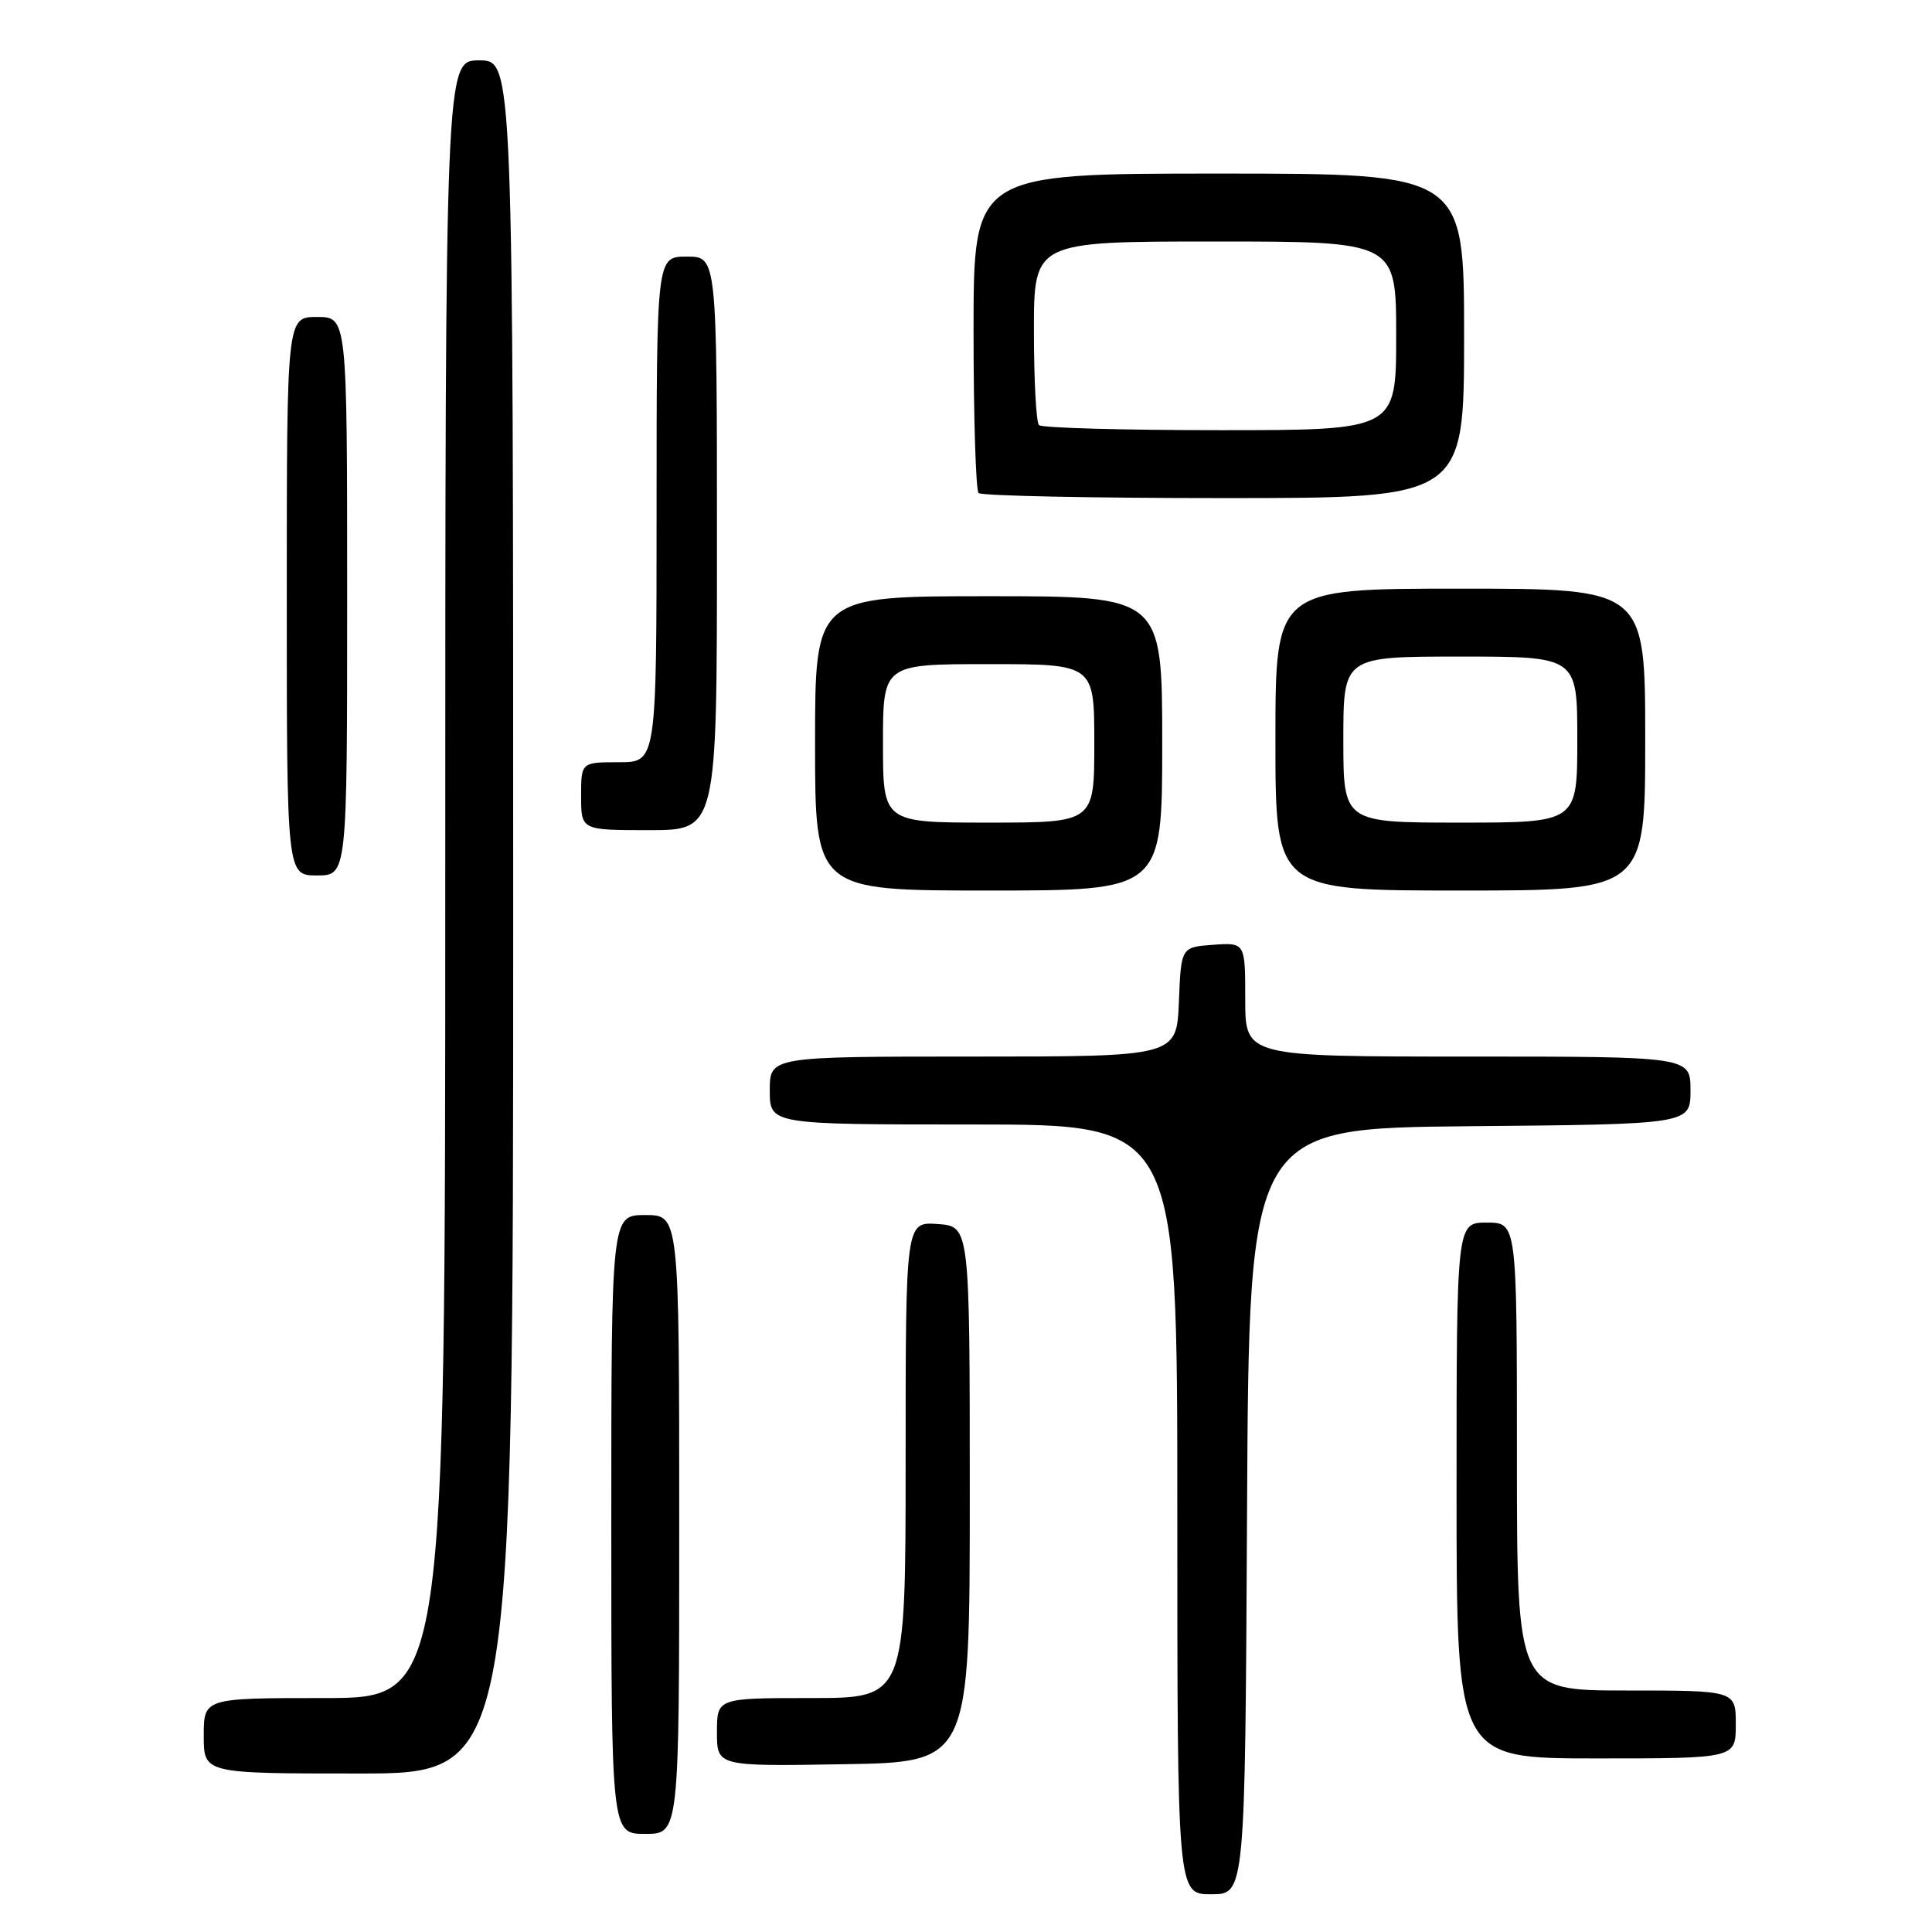 <?xml version="1.0" encoding="UTF-8" standalone="no"?>
<!DOCTYPE svg PUBLIC "-//W3C//DTD SVG 1.1//EN" "http://www.w3.org/Graphics/SVG/1.1/DTD/svg11.dtd" >
<svg xmlns="http://www.w3.org/2000/svg" xmlns:xlink="http://www.w3.org/1999/xlink" version="1.1" viewBox="0 0 256 256">
 <g >
 <path fill="currentColor"
d=" M 165.24 200.25 C 165.50 149.50 165.50 149.50 194.75 149.23 C 224.00 148.97 224.00 148.97 224.00 144.48 C 224.00 140.00 224.00 140.00 194.50 140.00 C 165.00 140.00 165.00 140.00 165.00 132.44 C 165.00 124.89 165.00 124.89 160.75 125.19 C 156.50 125.50 156.50 125.50 156.21 132.75 C 155.91 140.00 155.91 140.00 128.96 140.00 C 102.00 140.00 102.00 140.00 102.00 144.50 C 102.00 149.00 102.00 149.00 129.00 149.00 C 156.00 149.00 156.00 149.00 156.00 200.00 C 156.00 251.00 156.00 251.00 160.49 251.00 C 164.98 251.00 164.98 251.00 165.24 200.25 Z  M 90.00 202.00 C 90.00 161.00 90.00 161.00 85.50 161.00 C 81.00 161.00 81.00 161.00 81.00 202.00 C 81.00 243.00 81.00 243.00 85.50 243.00 C 90.00 243.00 90.00 243.00 90.00 202.00 Z  M 68.00 121.50 C 68.00 8.00 68.00 8.00 63.50 8.00 C 59.00 8.00 59.00 8.00 59.00 116.50 C 59.00 225.00 59.00 225.00 43.00 225.00 C 27.00 225.00 27.00 225.00 27.00 230.00 C 27.00 235.00 27.00 235.00 47.50 235.00 C 68.00 235.00 68.00 235.00 68.00 121.50 Z  M 128.50 198.00 C 128.50 162.50 128.50 162.50 124.25 162.19 C 120.00 161.89 120.00 161.89 120.00 193.44 C 120.00 225.00 120.00 225.00 107.50 225.00 C 95.00 225.00 95.00 225.00 95.00 229.52 C 95.00 234.05 95.00 234.05 111.75 233.77 C 128.50 233.50 128.50 233.50 128.50 198.00 Z  M 230.00 228.50 C 230.00 224.00 230.00 224.00 215.50 224.00 C 201.00 224.00 201.00 224.00 201.00 193.00 C 201.00 162.00 201.00 162.00 197.00 162.00 C 193.00 162.00 193.00 162.00 193.00 197.50 C 193.00 233.00 193.00 233.00 211.50 233.00 C 230.00 233.00 230.00 233.00 230.00 228.50 Z  M 154.00 98.50 C 154.00 79.00 154.00 79.00 131.00 79.00 C 108.00 79.00 108.00 79.00 108.00 98.50 C 108.00 118.00 108.00 118.00 131.00 118.00 C 154.00 118.00 154.00 118.00 154.00 98.50 Z  M 218.00 98.00 C 218.00 78.00 218.00 78.00 193.50 78.00 C 169.00 78.00 169.00 78.00 169.00 98.00 C 169.00 118.00 169.00 118.00 193.50 118.00 C 218.00 118.00 218.00 118.00 218.00 98.00 Z  M 46.00 79.00 C 46.00 42.00 46.00 42.00 42.00 42.00 C 38.00 42.00 38.00 42.00 38.00 79.00 C 38.00 116.00 38.00 116.00 42.00 116.00 C 46.00 116.00 46.00 116.00 46.00 79.00 Z  M 95.00 72.00 C 95.00 34.00 95.00 34.00 91.00 34.00 C 87.00 34.00 87.00 34.00 87.00 67.50 C 87.00 101.00 87.00 101.00 82.00 101.00 C 77.00 101.00 77.00 101.00 77.00 105.50 C 77.00 110.00 77.00 110.00 86.00 110.00 C 95.00 110.00 95.00 110.00 95.00 72.00 Z  M 194.00 44.50 C 194.00 23.00 194.00 23.00 161.50 23.00 C 129.00 23.00 129.00 23.00 129.00 43.83 C 129.00 55.29 129.30 64.97 129.67 65.33 C 130.03 65.70 144.66 66.00 162.17 66.00 C 194.00 66.00 194.00 66.00 194.00 44.50 Z  M 117.00 98.50 C 117.00 88.00 117.00 88.00 131.00 88.00 C 145.00 88.00 145.00 88.00 145.00 98.50 C 145.00 109.00 145.00 109.00 131.00 109.00 C 117.00 109.00 117.00 109.00 117.00 98.50 Z  M 178.00 98.00 C 178.00 87.00 178.00 87.00 193.50 87.00 C 209.00 87.00 209.00 87.00 209.00 98.00 C 209.00 109.00 209.00 109.00 193.50 109.00 C 178.00 109.00 178.00 109.00 178.00 98.00 Z  M 137.67 56.33 C 137.30 55.97 137.00 50.34 137.00 43.83 C 137.00 32.00 137.00 32.00 161.00 32.00 C 185.00 32.00 185.00 32.00 185.00 44.50 C 185.00 57.00 185.00 57.00 161.67 57.00 C 148.83 57.00 138.03 56.70 137.67 56.33 Z "/>
</g>
</svg>